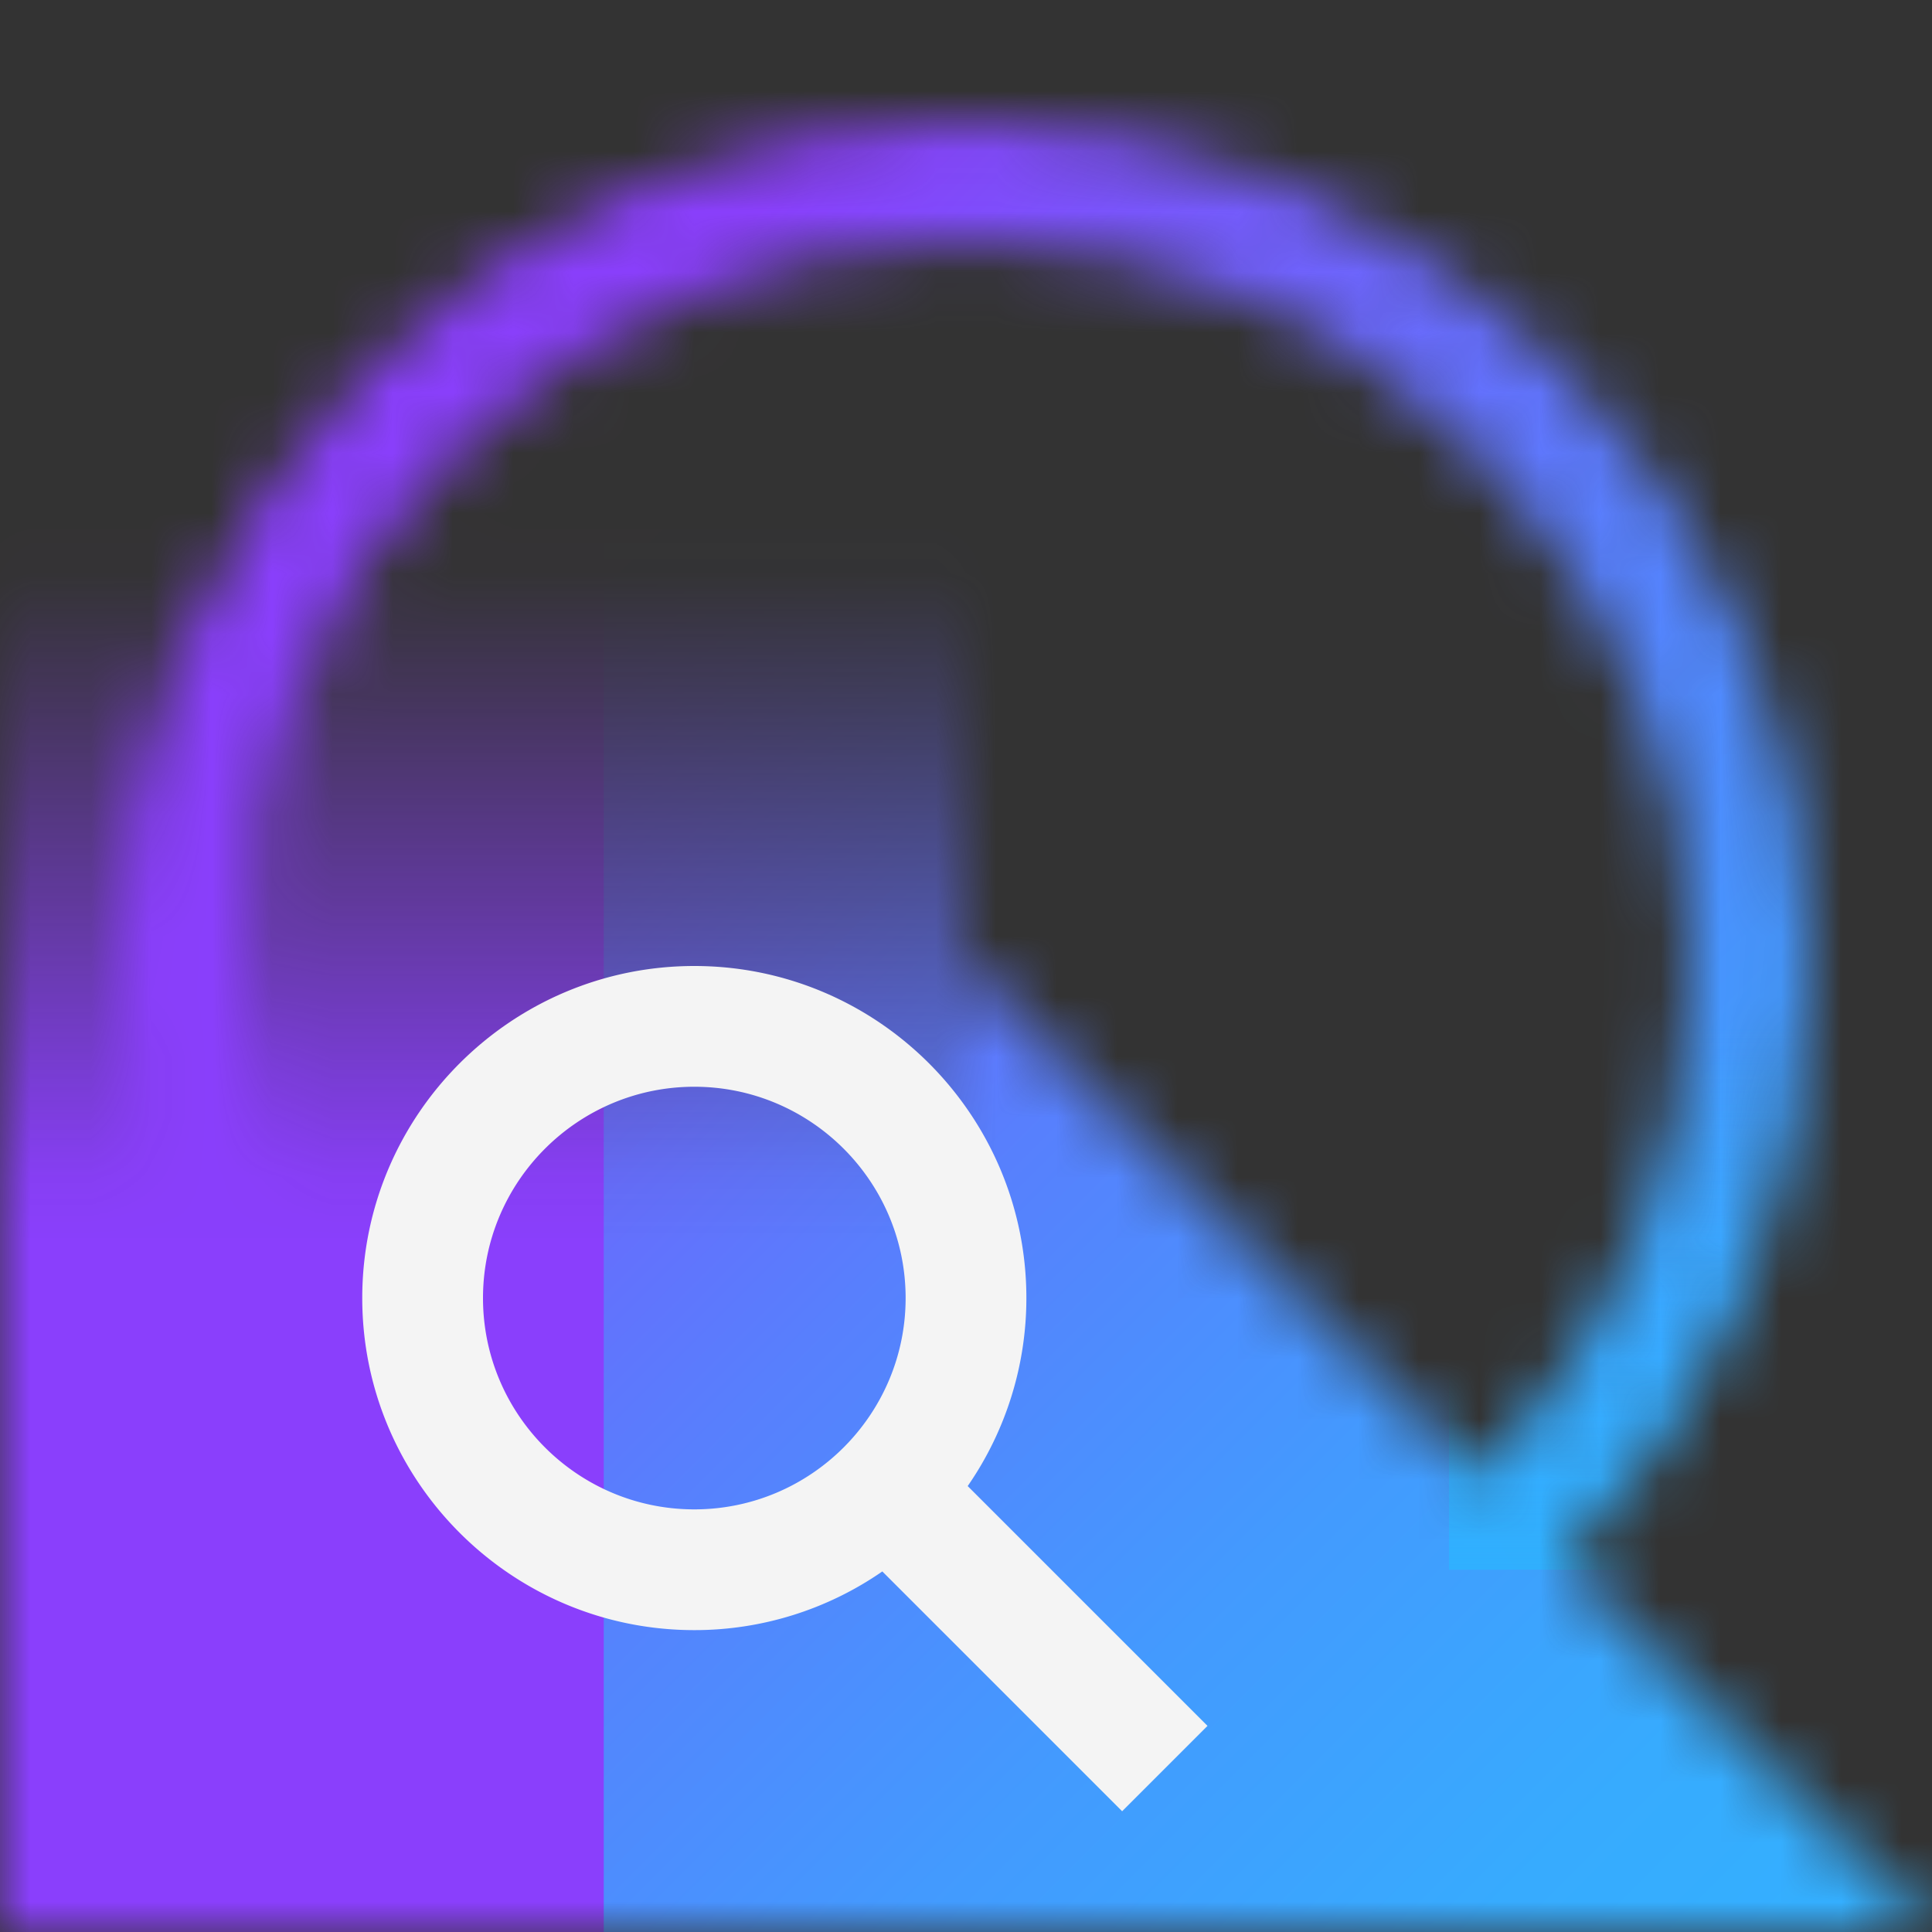 <svg id="IBM_Security_QRadar_SIEM" data-name="IBM Security QRadar+ SIEM" xmlns="http://www.w3.org/2000/svg" viewBox="0 0 32 32"><rect x="0" y="0" width="32" height="32" fill="#333333" stroke="none"/><defs><linearGradient id="44a8pn4zca" x1="8" y1="4" x2="8" y2="32" gradientUnits="userSpaceOnUse"><stop offset=".19" stop-opacity="0"/><stop offset=".57"/></linearGradient><linearGradient id="iid70z6vqc" x1="32" y1="32" x2="0" y2="0" gradientUnits="userSpaceOnUse"><stop offset="0" stop-color="#33b1ff"/><stop offset=".118" stop-color="#37abfe"/><stop offset=".271" stop-color="#439afe"/><stop offset=".445" stop-color="#587ffd"/><stop offset=".633" stop-color="#755afc"/><stop offset=".75" stop-color="#8a3ffc"/></linearGradient><linearGradient id="01y404sbyd" x1="28" y1="26" x2="28" y2="17" gradientUnits="userSpaceOnUse"><stop offset="0" stop-color="#30b0ff"/><stop offset="1" stop-color="#33b1ff" stop-opacity="0"/></linearGradient><mask id="t1s5po877b" x="0" y="0" width="32" height="32" maskUnits="userSpaceOnUse"><path d="M16 30C8.28 30 2 23.72 2 16S8.28 2 16 2s14 6.28 14 14-6.28 14-14 14zm0-26C9.383 4 4 9.383 4 16s5.383 12 12 12 12-5.383 12-12S22.617 4 16 4z" style="fill:#fff"/><path style="fill:url(#44a8pn4zca)" d="M0 4h16v28H0z"/><path d="M32 32H16V16l16 16z"/></mask></defs><g style="mask:url(#t1s5po877b)"><path style="fill:url(#iid70z6vqc)" d="M0 0h32v32H0z"/><path style="fill:#8a3ffc" d="M0 7h10v25H0z"/><path style="fill:url(#01y404sbyd)" d="M24 17h8v9h-8z"/></g><path d="m20 28.586-3.972-3.972A5.47 5.47 0 0 0 17 21.5c0-3.033-2.467-5.5-5.5-5.5S6 18.467 6 21.5 8.467 27 11.5 27a5.46 5.46 0 0 0 3.114-.972L18.586 30 20 28.586zM11.5 25C9.57 25 8 23.43 8 21.5S9.57 18 11.5 18s3.5 1.57 3.5 3.5-1.57 3.5-3.5 3.5z" style="fill:#f4f4f4"/></svg>